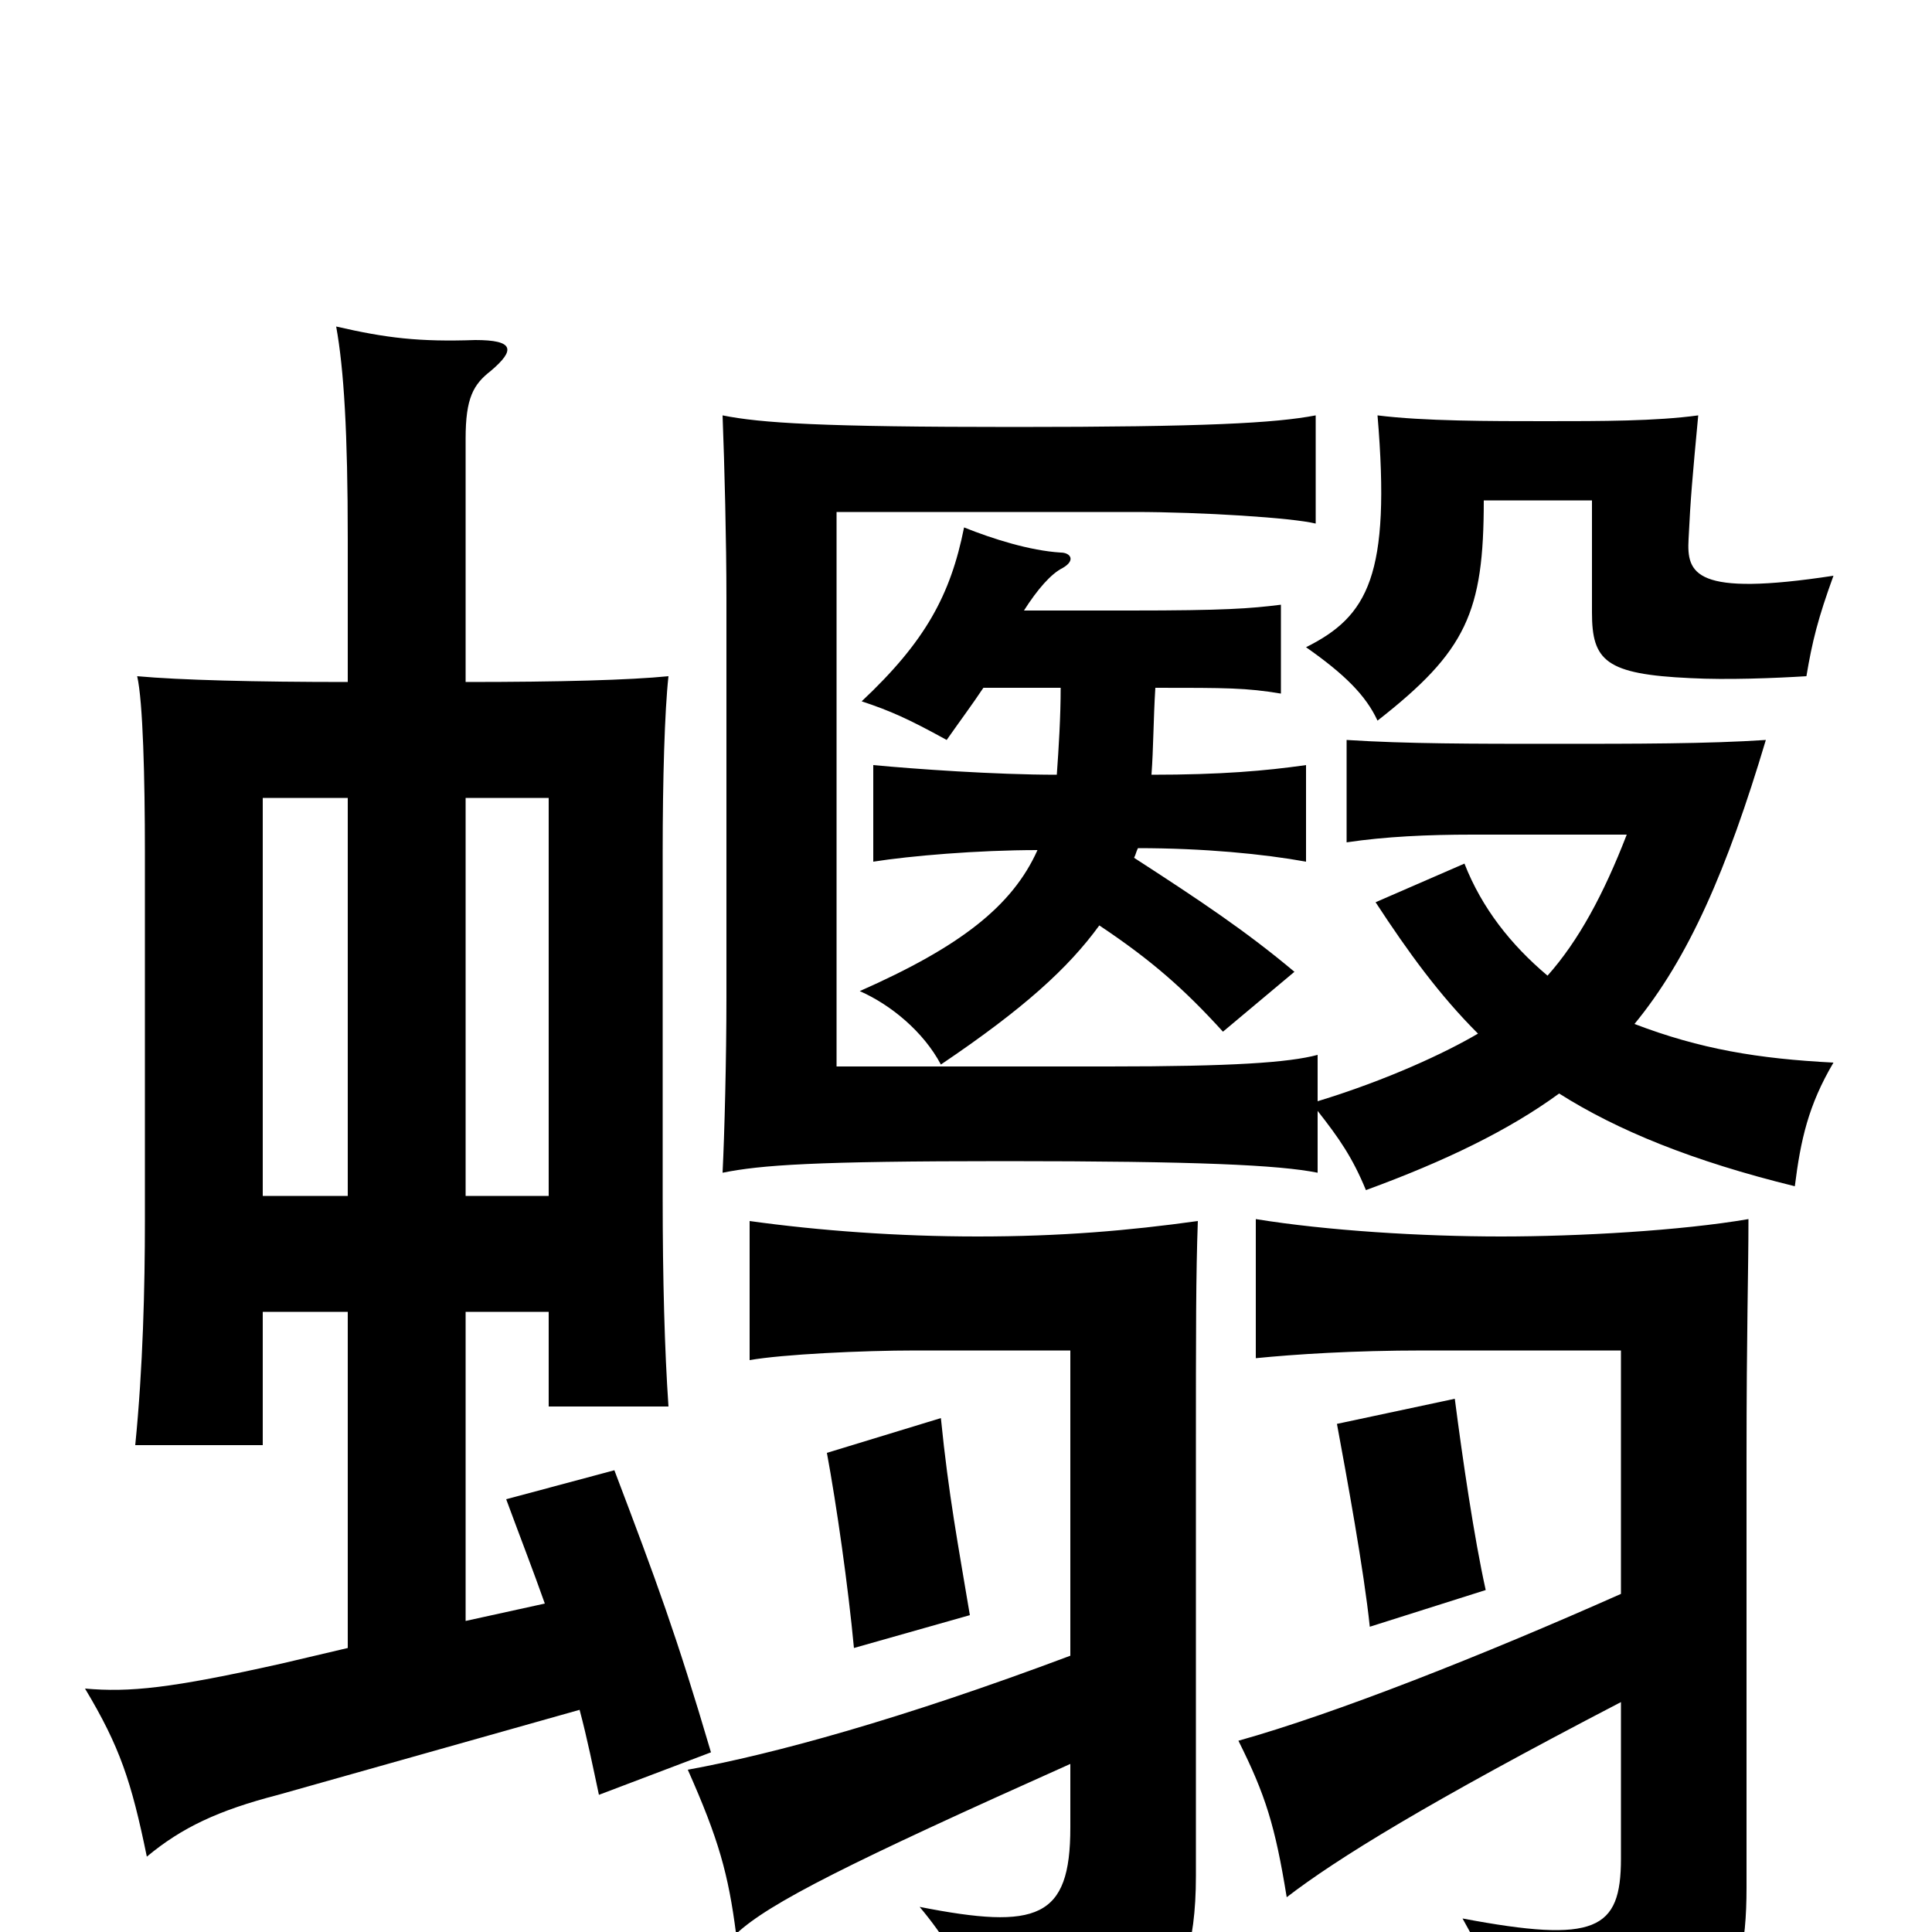 <svg xmlns="http://www.w3.org/2000/svg" viewBox="0 -1000 1000 1000">
	<path fill="#000000" d="M241 -321H284V-272H346C344 -301 343 -338 343 -380V-559C343 -596 344 -632 346 -650C326 -648 290 -647 241 -647V-773C241 -794 245 -801 254 -808C267 -819 266 -824 246 -824C217 -823 200 -825 174 -831C178 -809 180 -776 180 -721V-647C132 -647 93 -648 71 -650C74 -637 75 -597 75 -559V-368C75 -334 74 -292 70 -252H136V-321H180V-147L146 -139C88 -126 67 -124 44 -126C62 -96 68 -78 76 -39C94 -54 113 -63 144 -71L300 -115C304 -100 307 -85 310 -71L368 -93C350 -154 340 -181 318 -239L262 -224C269 -205 276 -187 282 -170L241 -161ZM180 -381H136V-587H180ZM241 -587H284V-381H241ZM839 -119V-38C839 -1 826 6 757 -7C775 25 782 46 783 78C888 66 904 37 904 -23V-245C904 -312 905 -341 905 -369C870 -363 817 -360 777 -360C736 -360 687 -363 650 -369V-297C670 -299 700 -301 737 -301H839V-175C767 -143 691 -113 641 -99C655 -71 660 -55 666 -18C692 -38 739 -67 839 -119ZM554 -87V-54C554 -7 537 -1 476 -13C502 18 509 44 512 72C589 61 619 44 619 -29V-245C619 -313 619 -340 620 -368C584 -363 549 -360 506 -360C465 -360 424 -363 388 -368V-296C405 -299 446 -301 474 -301H554V-143C466 -110 400 -92 356 -84C372 -48 377 -30 381 1C398 -15 440 -36 554 -87ZM502 -164C496 -200 491 -226 487 -266L428 -248C433 -221 439 -179 442 -147ZM769 -177C763 -204 757 -245 753 -276L692 -263C697 -236 706 -187 709 -158ZM682 -425C693 -411 700 -401 707 -384C748 -399 781 -415 807 -434C837 -415 876 -399 929 -386C932 -410 936 -428 949 -450C910 -452 880 -457 846 -470C874 -504 894 -550 914 -617C884 -615 847 -615 804 -615C763 -615 728 -615 697 -617V-564C717 -567 739 -568 762 -568H842C830 -537 817 -513 801 -495C782 -511 767 -530 758 -553L712 -533C729 -507 745 -485 765 -465C748 -455 718 -441 682 -430V-454C667 -450 638 -448 574 -448H433V-735H587C622 -735 669 -732 681 -729V-785C660 -781 624 -779 525 -779C425 -779 394 -781 374 -785C375 -759 376 -720 376 -690V-484C376 -452 375 -413 374 -393C394 -397 421 -399 520 -399C620 -399 662 -397 682 -393ZM949 -702C877 -691 873 -703 874 -721C875 -742 876 -753 879 -785C857 -782 829 -782 800 -782C771 -782 737 -782 713 -785C720 -702 708 -681 676 -665C696 -651 707 -640 713 -627C759 -663 768 -683 768 -741H824V-683C824 -658 831 -651 875 -649C894 -648 919 -649 935 -650C938 -668 941 -680 949 -702ZM596 -599C597 -612 597 -628 598 -644C635 -644 645 -644 663 -641V-687C647 -685 634 -684 585 -684H530C537 -695 544 -703 550 -706C557 -710 554 -714 549 -714C533 -715 514 -721 499 -727C492 -692 479 -668 446 -637C461 -632 470 -628 490 -617C497 -627 503 -635 509 -644H549C549 -629 548 -613 547 -599C515 -599 473 -602 452 -604V-554C471 -557 506 -560 537 -560C524 -531 497 -510 445 -487C461 -480 478 -466 487 -449C530 -478 553 -499 569 -521C596 -503 613 -488 633 -466L670 -497C645 -518 621 -534 587 -556C588 -558 588 -559 589 -561C623 -561 654 -558 676 -554V-604C655 -601 632 -599 596 -599Z"/>
</svg>
